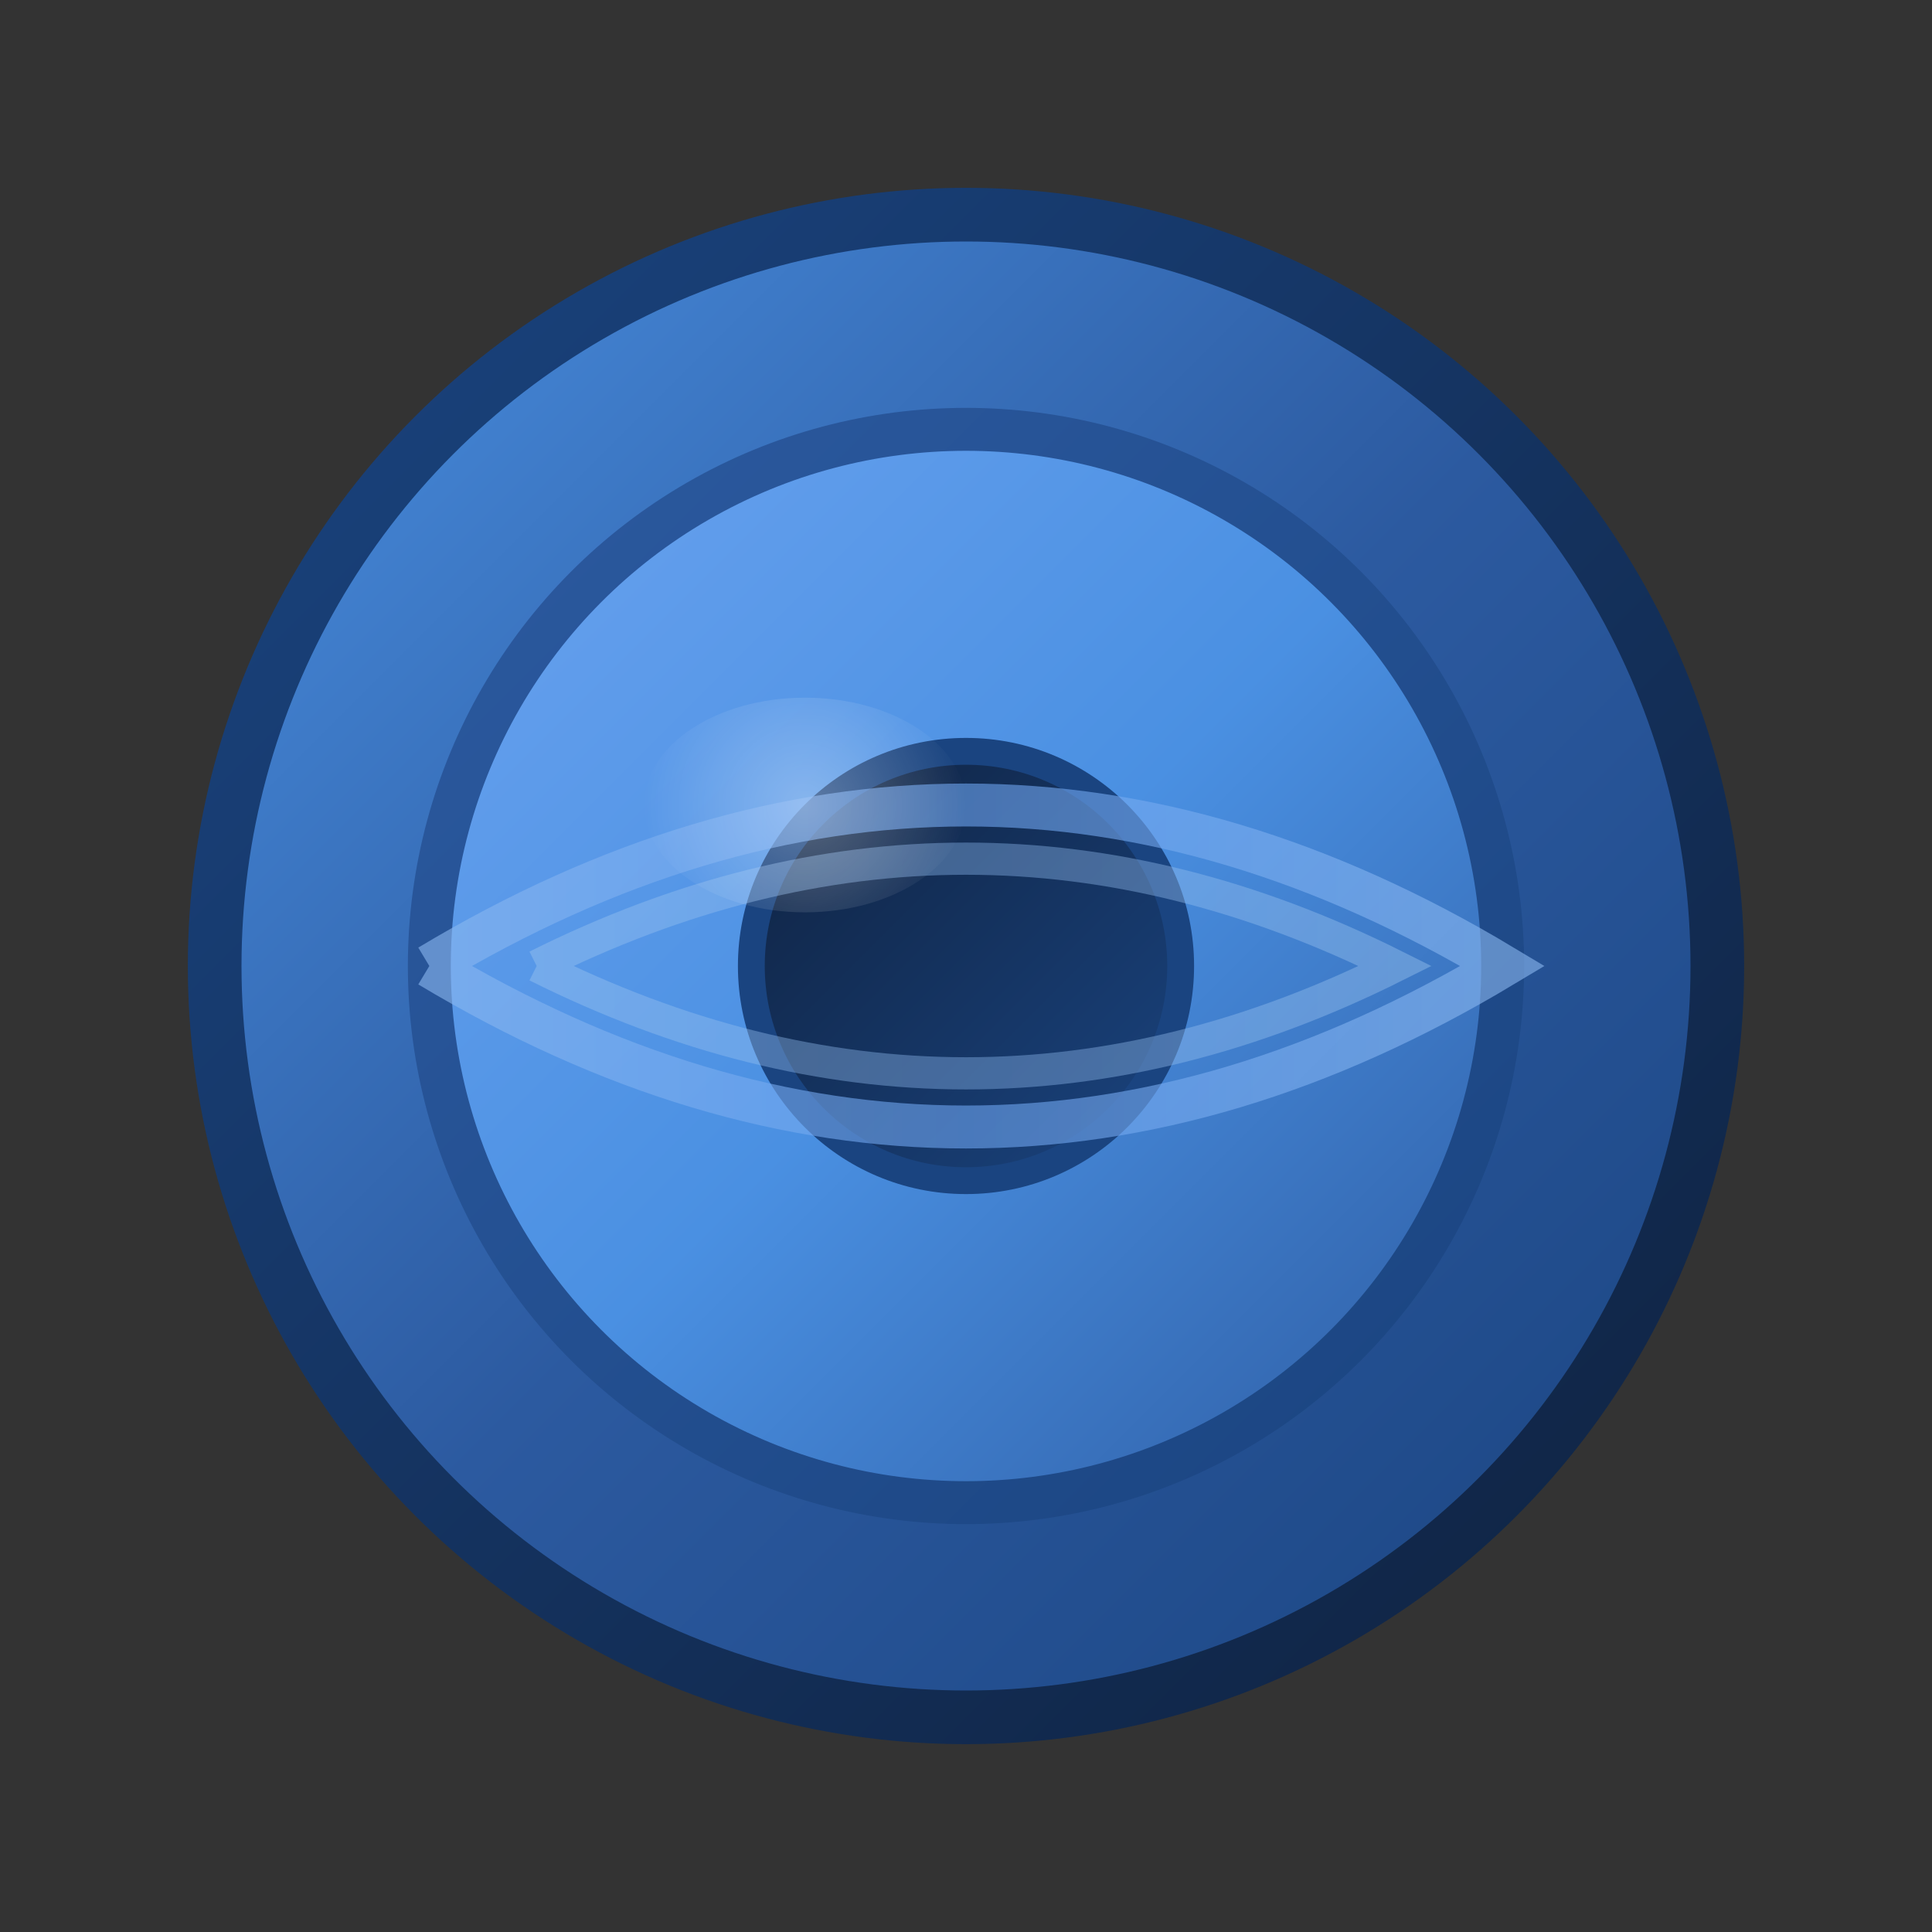 <svg width="36" height="36" viewBox="0 0 36 36" fill="none" xmlns="http://www.w3.org/2000/svg">
<rect x="0" y="0" width="36" height="36" fill="#333333" stroke="none"/>
<!-- 钢卷主体 -->
<ellipse cx="18" cy="18" rx="14" ry="14" fill="url(#paint0_linear_steel_coil)" stroke="url(#paint1_linear_steel_border)" stroke-width="1"/>
<!-- 钢卷内圈 -->
<ellipse cx="18" cy="18" rx="10" ry="10" fill="url(#paint2_linear_steel_inner)" stroke="url(#paint3_linear_inner_border)" stroke-width="0.8"/>
<!-- 钢卷中心孔 -->
<ellipse cx="18" cy="18" rx="4" ry="4" fill="url(#paint4_linear_center_hole)" stroke="#1a4480" stroke-width="0.5"/>
<!-- 钢卷纹理线条 -->
<path d="M 8 18 Q 18 12 28 18 Q 18 24 8 18" fill="none" stroke="url(#paint5_linear_texture)" stroke-width="0.8" opacity="0.6"/>
<path d="M 10 18 Q 18 14 26 18 Q 18 22 10 18" fill="none" stroke="url(#paint6_linear_texture)" stroke-width="0.6" opacity="0.4"/>
<!-- 高光效果 -->
<ellipse cx="15" cy="15" rx="3" ry="2" fill="url(#paint7_radial_highlight)" opacity="0.3"/>
<defs>
<!-- 主体渐变 - 工业蓝 -->
<linearGradient id="paint0_linear_steel_coil" x1="4" y1="4" x2="32" y2="32" gradientUnits="userSpaceOnUse">
<stop stop-color="#4a90e2"/>
<stop offset="0.5" stop-color="#2c5aa0"/>
<stop offset="1" stop-color="#1a4480"/>
</linearGradient>
<!-- 边框渐变 -->
<linearGradient id="paint1_linear_steel_border" x1="4" y1="4" x2="32" y2="32" gradientUnits="userSpaceOnUse">
<stop stop-color="#1a4480"/>
<stop offset="1" stop-color="#0f2240"/>
</linearGradient>
<!-- 内圈渐变 -->
<linearGradient id="paint2_linear_steel_inner" x1="8" y1="8" x2="28" y2="28" gradientUnits="userSpaceOnUse">
<stop stop-color="#6ba3f0"/>
<stop offset="0.5" stop-color="#4a90e2"/>
<stop offset="1" stop-color="#2c5aa0"/>
</linearGradient>
<!-- 内圈边框 -->
<linearGradient id="paint3_linear_inner_border" x1="8" y1="8" x2="28" y2="28" gradientUnits="userSpaceOnUse">
<stop stop-color="#2c5aa0"/>
<stop offset="1" stop-color="#1a4480"/>
</linearGradient>
<!-- 中心孔渐变 -->
<linearGradient id="paint4_linear_center_hole" x1="14" y1="14" x2="22" y2="22" gradientUnits="userSpaceOnUse">
<stop stop-color="#0f2240"/>
<stop offset="1" stop-color="#1a4480"/>
</linearGradient>
<!-- 纹理线条渐变 -->
<linearGradient id="paint5_linear_texture" x1="8" y1="18" x2="28" y2="18" gradientUnits="userSpaceOnUse">
<stop stop-color="#8bb8f0"/>
<stop offset="0.5" stop-color="#6ba3f0"/>
<stop offset="1" stop-color="#8bb8f0"/>
</linearGradient>
<linearGradient id="paint6_linear_texture" x1="10" y1="18" x2="26" y2="18" gradientUnits="userSpaceOnUse">
<stop stop-color="#a0c7f0"/>
<stop offset="0.5" stop-color="#8bb8f0"/>
<stop offset="1" stop-color="#a0c7f0"/>
</linearGradient>
<!-- 高光效果 -->
<radialGradient id="paint7_radial_highlight" cx="15" cy="15" r="3" gradientUnits="userSpaceOnUse">
<stop stop-color="#ffffff"/>
<stop offset="1" stop-color="#ffffff" stop-opacity="0"/>
</radialGradient>
</defs>
</svg>
